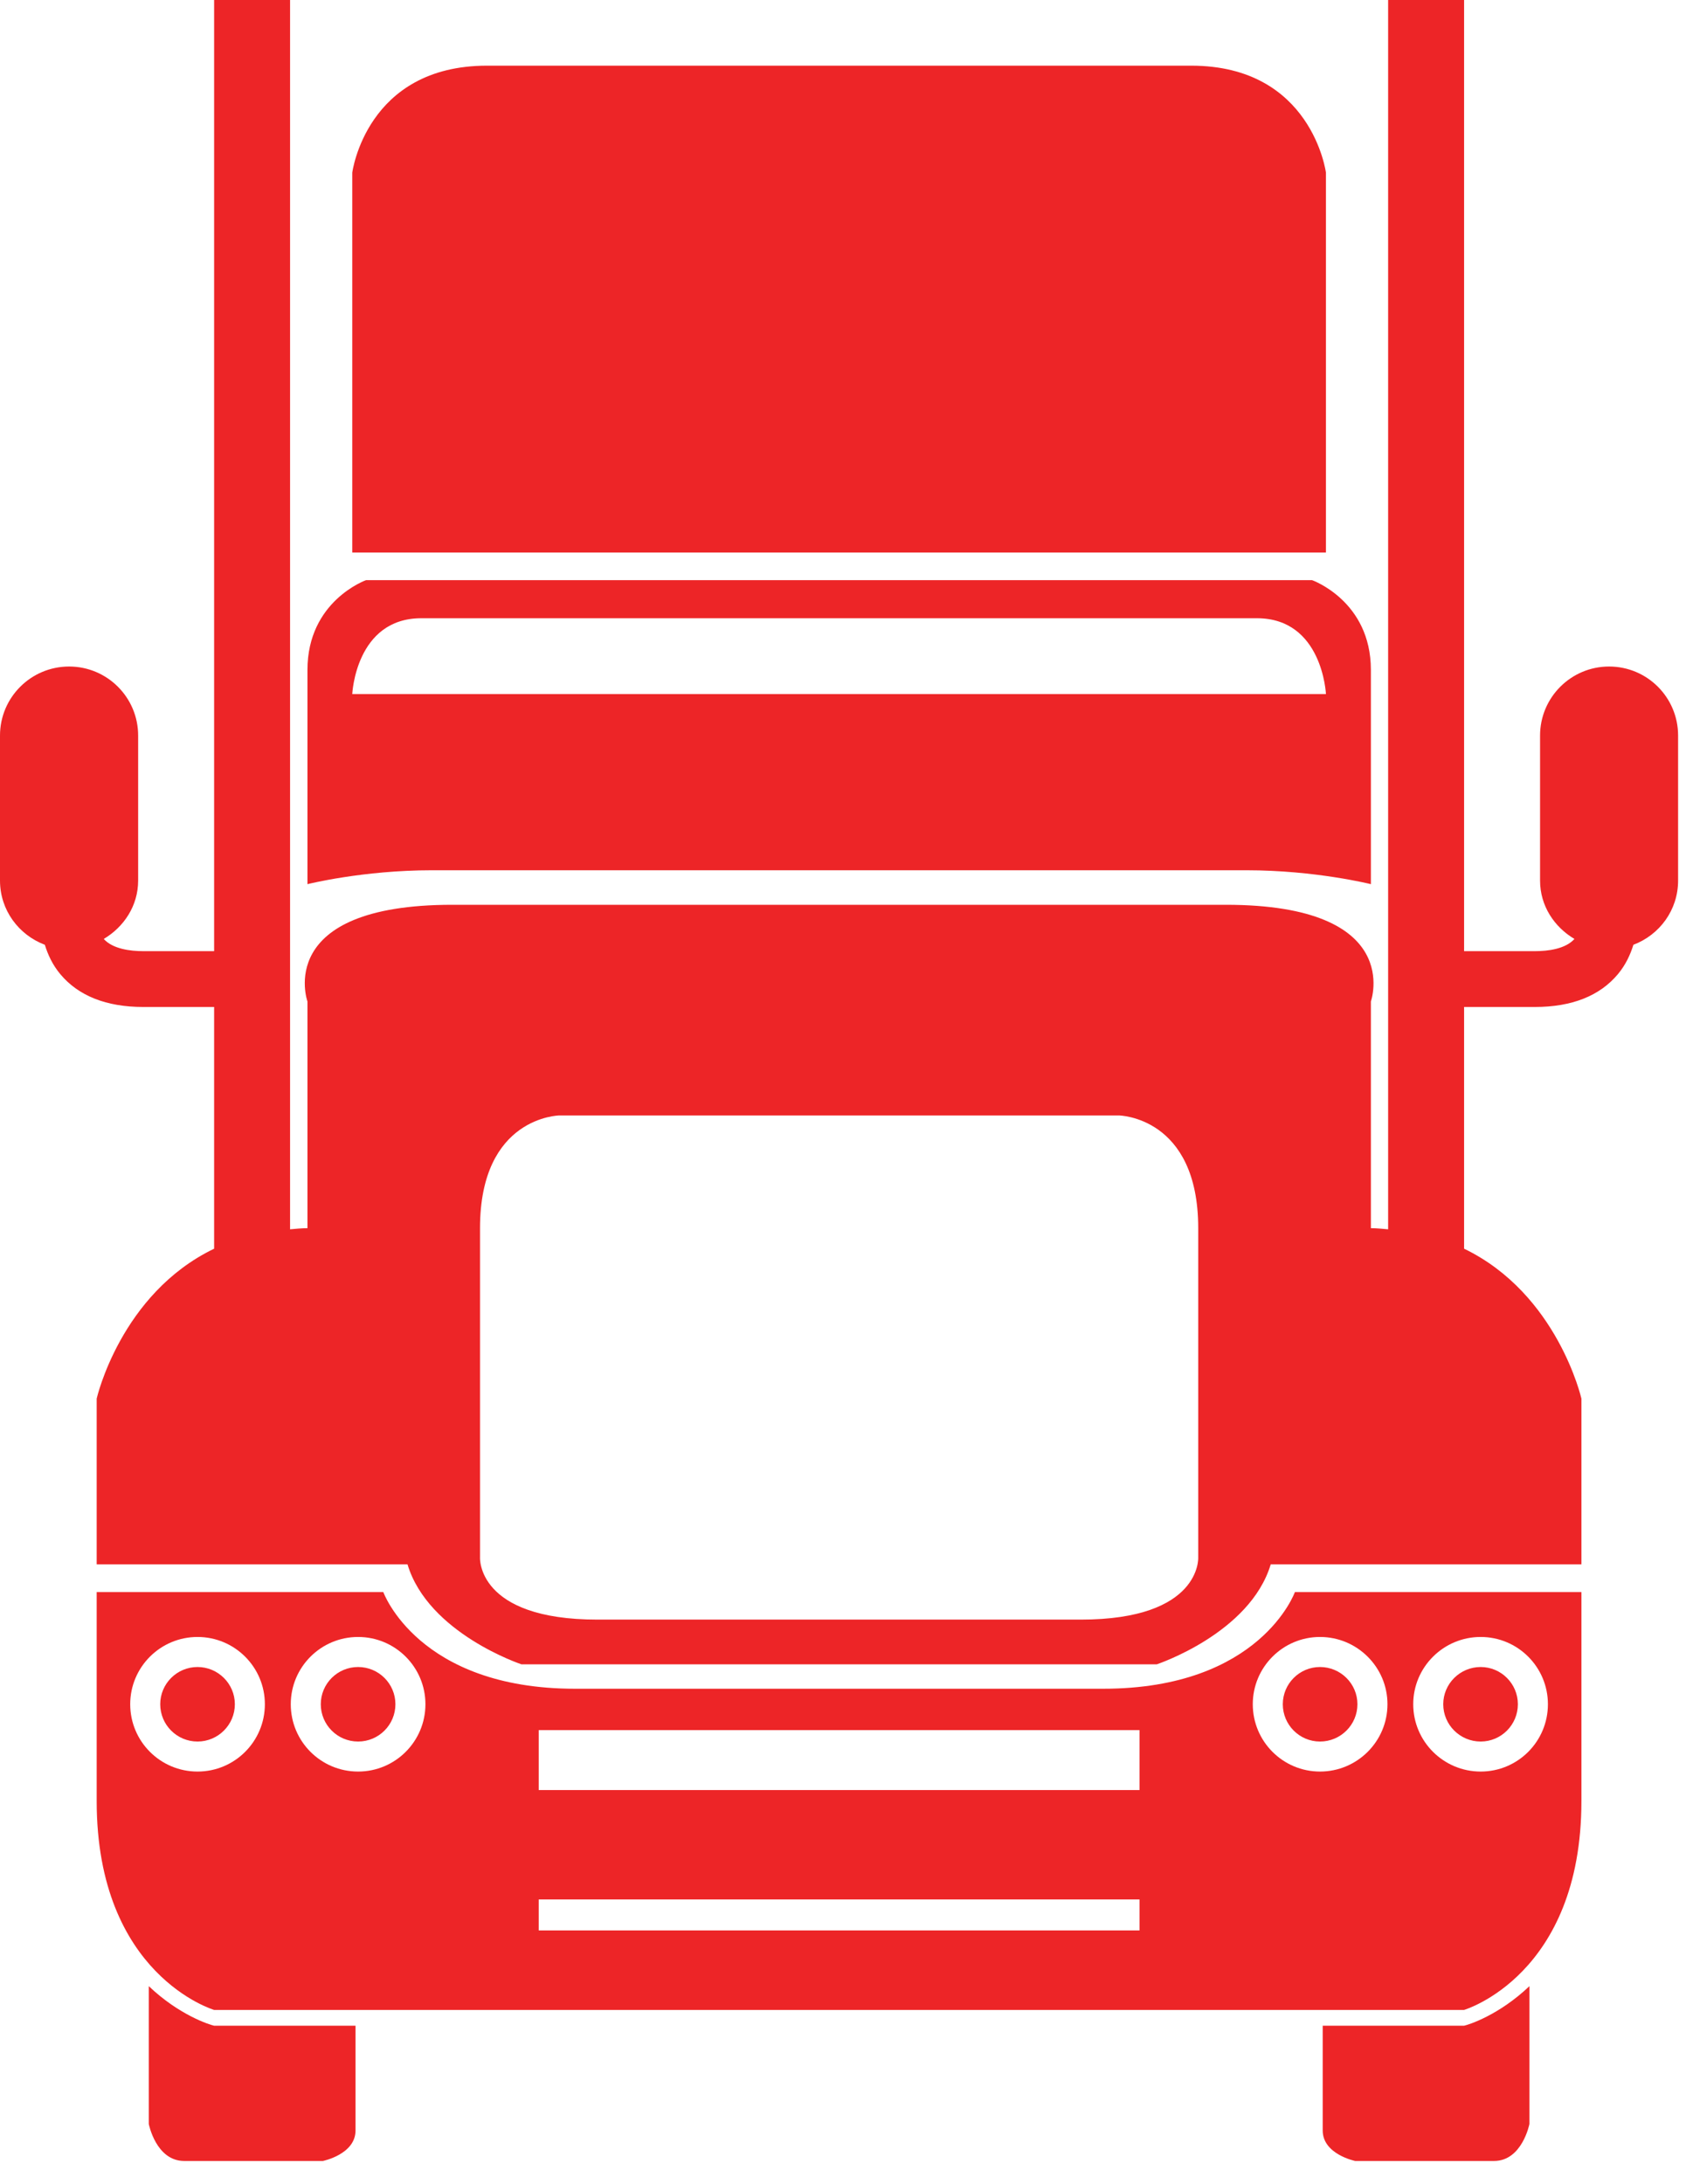 <?xml version="1.0" encoding="UTF-8"?>
<svg width="61px" height="79px" viewBox="0 0 61 79" version="1.1" xmlns="http://www.w3.org/2000/svg" xmlns:xlink="http://www.w3.org/1999/xlink">
    <!-- Generator: Sketch 47.1 (45422) - http://www.bohemiancoding.com/sketch -->
    <title>Group 11</title>
    <desc>Created with Sketch.</desc>
    <defs></defs>
    <g id="MF_Desktop" stroke="none" stroke-width="1" fill="none" fill-rule="evenodd">
        <g id="Homepage_Opt1" transform="translate(-1204, -1994)">
            <g id="Group-14" transform="translate(1156, 1978)">
                <g id="Group-11" transform="translate(29, 5)">
                    <rect id="Rectangle-2-Copy-5" opacity="0.197" x="0" y="0" width="99.676" height="99.676"></rect>
                    <path d="M66.856,84.281 L66.856,88.072 C66.856,88.935 68.031,89.174 68.031,89.174 L73.054,89.174 C74.075,89.174 74.335,87.836 74.335,87.836 L74.335,82.85 C73.232,83.9 72.138,84.245 71.971,84.281 L66.856,84.281 Z M24.383,82.85 L24.383,87.836 C24.383,87.836 24.643,89.174 25.665,89.174 L30.683,89.174 C30.683,89.174 31.863,88.935 31.863,88.072 L31.863,84.281 L26.747,84.281 C26.581,84.245 25.486,83.9 24.383,82.85 L24.383,82.85 Z M66.973,17.247 C66.973,17.247 66.47,13.376 62.1,13.376 L49.485,13.376 L49.229,13.376 L36.618,13.376 C32.244,13.376 31.745,17.247 31.745,17.247 L31.745,30.989 L66.973,30.989 L66.973,17.247 Z M49.229,42.482 L49.485,42.482 L64.099,42.482 C66.596,42.482 68.599,42.985 68.599,42.985 L68.599,35.234 C68.599,32.737 66.47,31.987 66.47,31.987 L32.244,31.987 C32.244,31.987 30.124,32.737 30.124,35.234 L30.124,42.985 C30.124,42.985 32.122,42.482 34.619,42.482 L49.229,42.482 Z M34.242,33.365 L49.229,33.365 L49.485,33.365 L64.476,33.365 C66.851,33.365 66.973,36.109 66.973,36.109 L31.745,36.109 C31.745,36.109 31.867,33.365 34.242,33.365 L34.242,33.365 Z M58.914,72.091 L49.485,72.091 L49.229,72.091 L39.804,72.091 C34.121,72.091 32.868,68.593 32.868,68.593 L22.498,68.593 L22.498,76.153 C22.498,82.461 26.747,83.71 26.747,83.71 L71.971,83.71 C71.971,83.71 76.216,82.461 76.216,76.153 L76.216,68.593 L65.85,68.593 C65.85,68.593 64.602,72.091 58.914,72.091 L58.914,72.091 Z M26.147,75.087 C24.801,75.087 23.711,73.997 23.711,72.651 C23.711,71.309 24.801,70.218 26.147,70.218 C27.493,70.218 28.583,71.309 28.583,72.651 C28.583,73.997 27.493,75.087 26.147,75.087 L26.147,75.087 Z M31.956,75.087 C30.61,75.087 29.52,73.997 29.52,72.651 C29.52,71.309 30.61,70.218 31.956,70.218 C33.302,70.218 34.392,71.309 34.392,72.651 C34.392,73.997 33.302,75.087 31.956,75.087 L31.956,75.087 Z M38.491,80.835 L60.228,80.835 L60.228,79.713 L38.491,79.713 L38.491,80.835 Z M38.491,75.756 L60.228,75.756 L60.228,73.587 L38.491,73.587 L38.491,75.756 Z M72.571,70.218 C73.917,70.218 75.004,71.309 75.004,72.651 C75.004,73.997 73.917,75.087 72.571,75.087 C71.226,75.087 70.131,73.997 70.131,72.651 C70.131,71.309 71.226,70.218 72.571,70.218 L72.571,70.218 Z M69.199,72.651 C69.199,73.997 68.104,75.087 66.758,75.087 C65.416,75.087 64.326,73.997 64.326,72.651 C64.326,71.309 65.416,70.218 66.758,70.218 C68.104,70.218 69.199,71.309 69.199,72.651 L69.199,72.651 Z M77.217,35.112 C75.839,35.112 74.72,36.231 74.72,37.609 L74.72,42.855 C74.72,43.767 75.231,44.533 75.964,44.967 C75.64,45.328 75.012,45.409 74.533,45.409 L71.971,45.409 L71.971,11 L69.223,11 L69.223,55.471 C69.016,55.454 68.818,55.43 68.599,55.43 L68.599,47.229 C68.599,47.229 69.843,43.731 63.349,43.731 L49.485,43.731 L49.229,43.731 L35.369,43.731 C28.871,43.731 30.124,47.229 30.124,47.229 L30.124,55.43 C29.901,55.43 29.702,55.454 29.495,55.471 L29.495,11 L26.747,11 L26.747,45.409 L24.185,45.409 C23.711,45.409 23.078,45.328 22.754,44.967 C23.484,44.533 23.998,43.767 23.998,42.855 L23.998,37.609 C23.998,36.231 22.88,35.112 21.501,35.112 C20.119,35.112 19,36.231 19,37.609 L19,42.855 C19,43.925 19.677,44.821 20.622,45.178 C20.731,45.531 20.897,45.899 21.181,46.24 C21.838,47.026 22.847,47.428 24.185,47.428 L26.747,47.428 L26.747,56.172 C23.358,57.806 22.498,61.596 22.498,61.596 L22.498,67.592 L33.744,67.592 C34.494,70.089 37.867,71.208 37.867,71.208 L60.852,71.208 C60.852,71.208 64.225,70.089 64.975,67.592 L76.216,67.592 L76.216,61.596 C76.216,61.596 75.356,57.806 71.971,56.172 L71.971,47.428 L74.533,47.428 C75.871,47.428 76.881,47.026 77.537,46.24 C77.821,45.899 77.987,45.531 78.097,45.178 C79.041,44.821 79.714,43.925 79.714,42.855 L79.714,37.609 C79.714,36.231 78.599,35.112 77.217,35.112 L77.217,35.112 Z M58.103,69.59 L49.485,69.59 L49.229,69.59 L40.615,69.59 C36.241,69.59 36.367,67.344 36.367,67.344 L36.367,55.43 C36.367,51.384 39.241,51.352 39.241,51.352 L59.478,51.352 C59.478,51.352 62.352,51.384 62.352,55.43 L62.352,67.344 C62.352,67.344 62.473,69.59 58.103,69.59 L58.103,69.59 Z M66.758,74.001 C67.504,74.001 68.112,73.397 68.112,72.651 C68.112,71.909 67.504,71.305 66.758,71.305 C66.016,71.305 65.412,71.909 65.412,72.651 C65.412,73.397 66.016,74.001 66.758,74.001 L66.758,74.001 Z M72.571,74.001 C73.313,74.001 73.917,73.397 73.917,72.651 C73.917,71.909 73.313,71.305 72.571,71.305 C71.826,71.305 71.217,71.909 71.217,72.651 C71.217,73.397 71.826,74.001 72.571,74.001 L72.571,74.001 Z M26.147,71.305 C25.401,71.305 24.797,71.909 24.797,72.651 C24.797,73.397 25.401,74.001 26.147,74.001 C26.889,74.001 27.497,73.397 27.497,72.651 C27.497,71.909 26.889,71.305 26.147,71.305 L26.147,71.305 Z M31.956,71.305 C31.21,71.305 30.606,71.909 30.606,72.651 C30.606,73.397 31.21,74.001 31.956,74.001 C32.702,74.001 33.306,73.397 33.306,72.651 C33.306,71.909 32.702,71.305 31.956,71.305 L31.956,71.305 Z" id="Fill-23" fill="#ED2527"></path>
                </g>
            </g>
        </g>
    </g>
</svg>